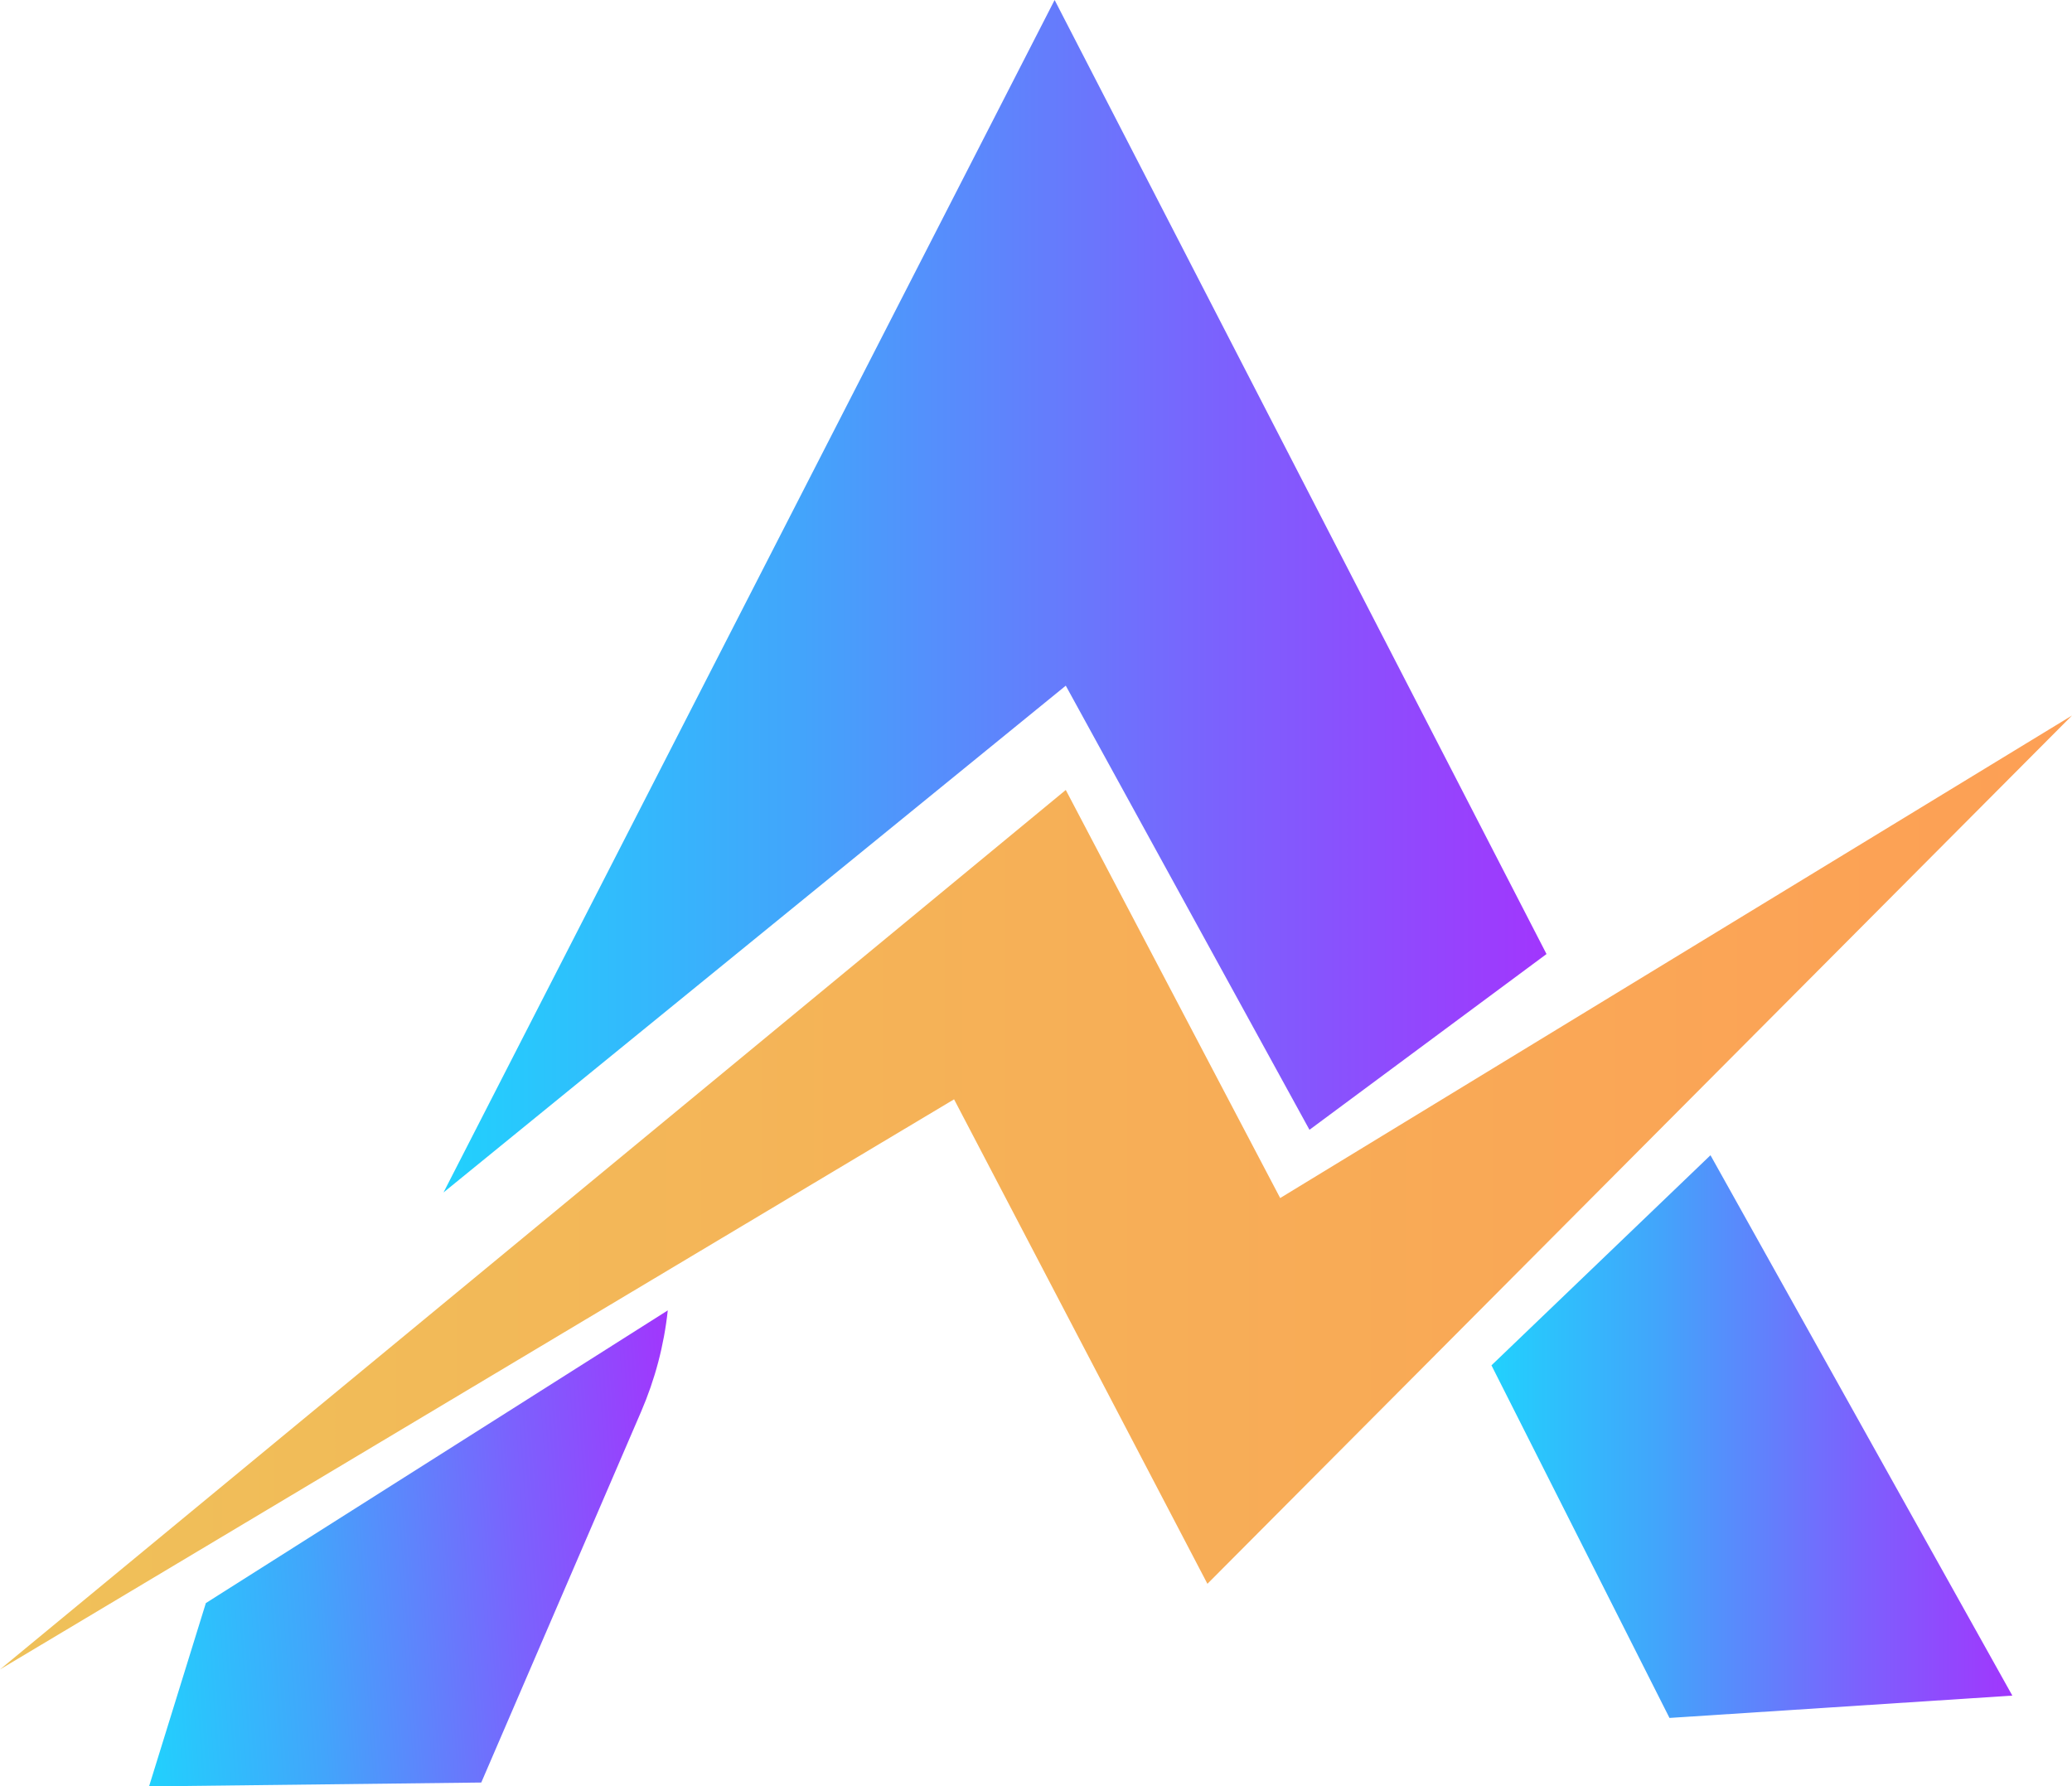 <?xml version="1.0" encoding="UTF-8"?><svg id="Layer_1" xmlns="http://www.w3.org/2000/svg" xmlns:xlink="http://www.w3.org/1999/xlink" viewBox="0 0 193.09 166.47"><defs><style>.cls-1{fill:url(#linear-gradient-2);}.cls-2{fill:url(#linear-gradient-3);}.cls-3{fill:url(#linear-gradient);}.cls-4{fill:url(#linear-gradient-4);}</style><linearGradient id="linear-gradient" x1="41.33" y1="55.57" x2="144.12" y2="55.57" gradientTransform="matrix(1, 0, 0, 1, 0, 0)" gradientUnits="userSpaceOnUse"><stop offset="0" stop-color="#21d1fd"/><stop offset=".32" stop-color="#42a5fb"/><stop offset=".7" stop-color="#7b62fd"/><stop offset="1" stop-color="#a136fd"/></linearGradient><linearGradient id="linear-gradient-2" x1="0" y1="111.13" x2="193.09" y2="111.13" gradientTransform="matrix(1, 0, 0, 1, 0, 0)" gradientUnits="userSpaceOnUse"><stop offset="0" stop-color="#efc159"/><stop offset="1" stop-color="#fd9f55"/></linearGradient><linearGradient id="linear-gradient-3" x1="138.99" y1="133.88" x2="187.53" y2="133.88" xlink:href="#linear-gradient"/><linearGradient id="linear-gradient-4" x1="30.06" y1="143.65" x2="81.28" y2="143.65" gradientTransform="translate(-27.13 5.6) rotate(-3.87)" xlink:href="#linear-gradient"/></defs><polygon class="cls-3" points="41.33 111.13 98.28 0 144.12 88.91 122.03 105.29 99.32 63.9 41.33 111.13"/><polygon class="cls-1" points="0 155.58 99.32 73.62 119.3 111.65 193.09 66.68 112.52 147.6 88.91 102.45 0 155.58"/><polygon class="cls-2" points="138.99 127.24 155.58 160.1 187.53 158.02 159.4 107.66 138.99 127.24"/><path class="cls-4" d="M19.18,149.41l-5.29,17.07,30.96-.36,14.89-34.55c1.3-3.01,2.14-6.19,2.49-9.45h0l-43.05,27.28Z"/></svg>